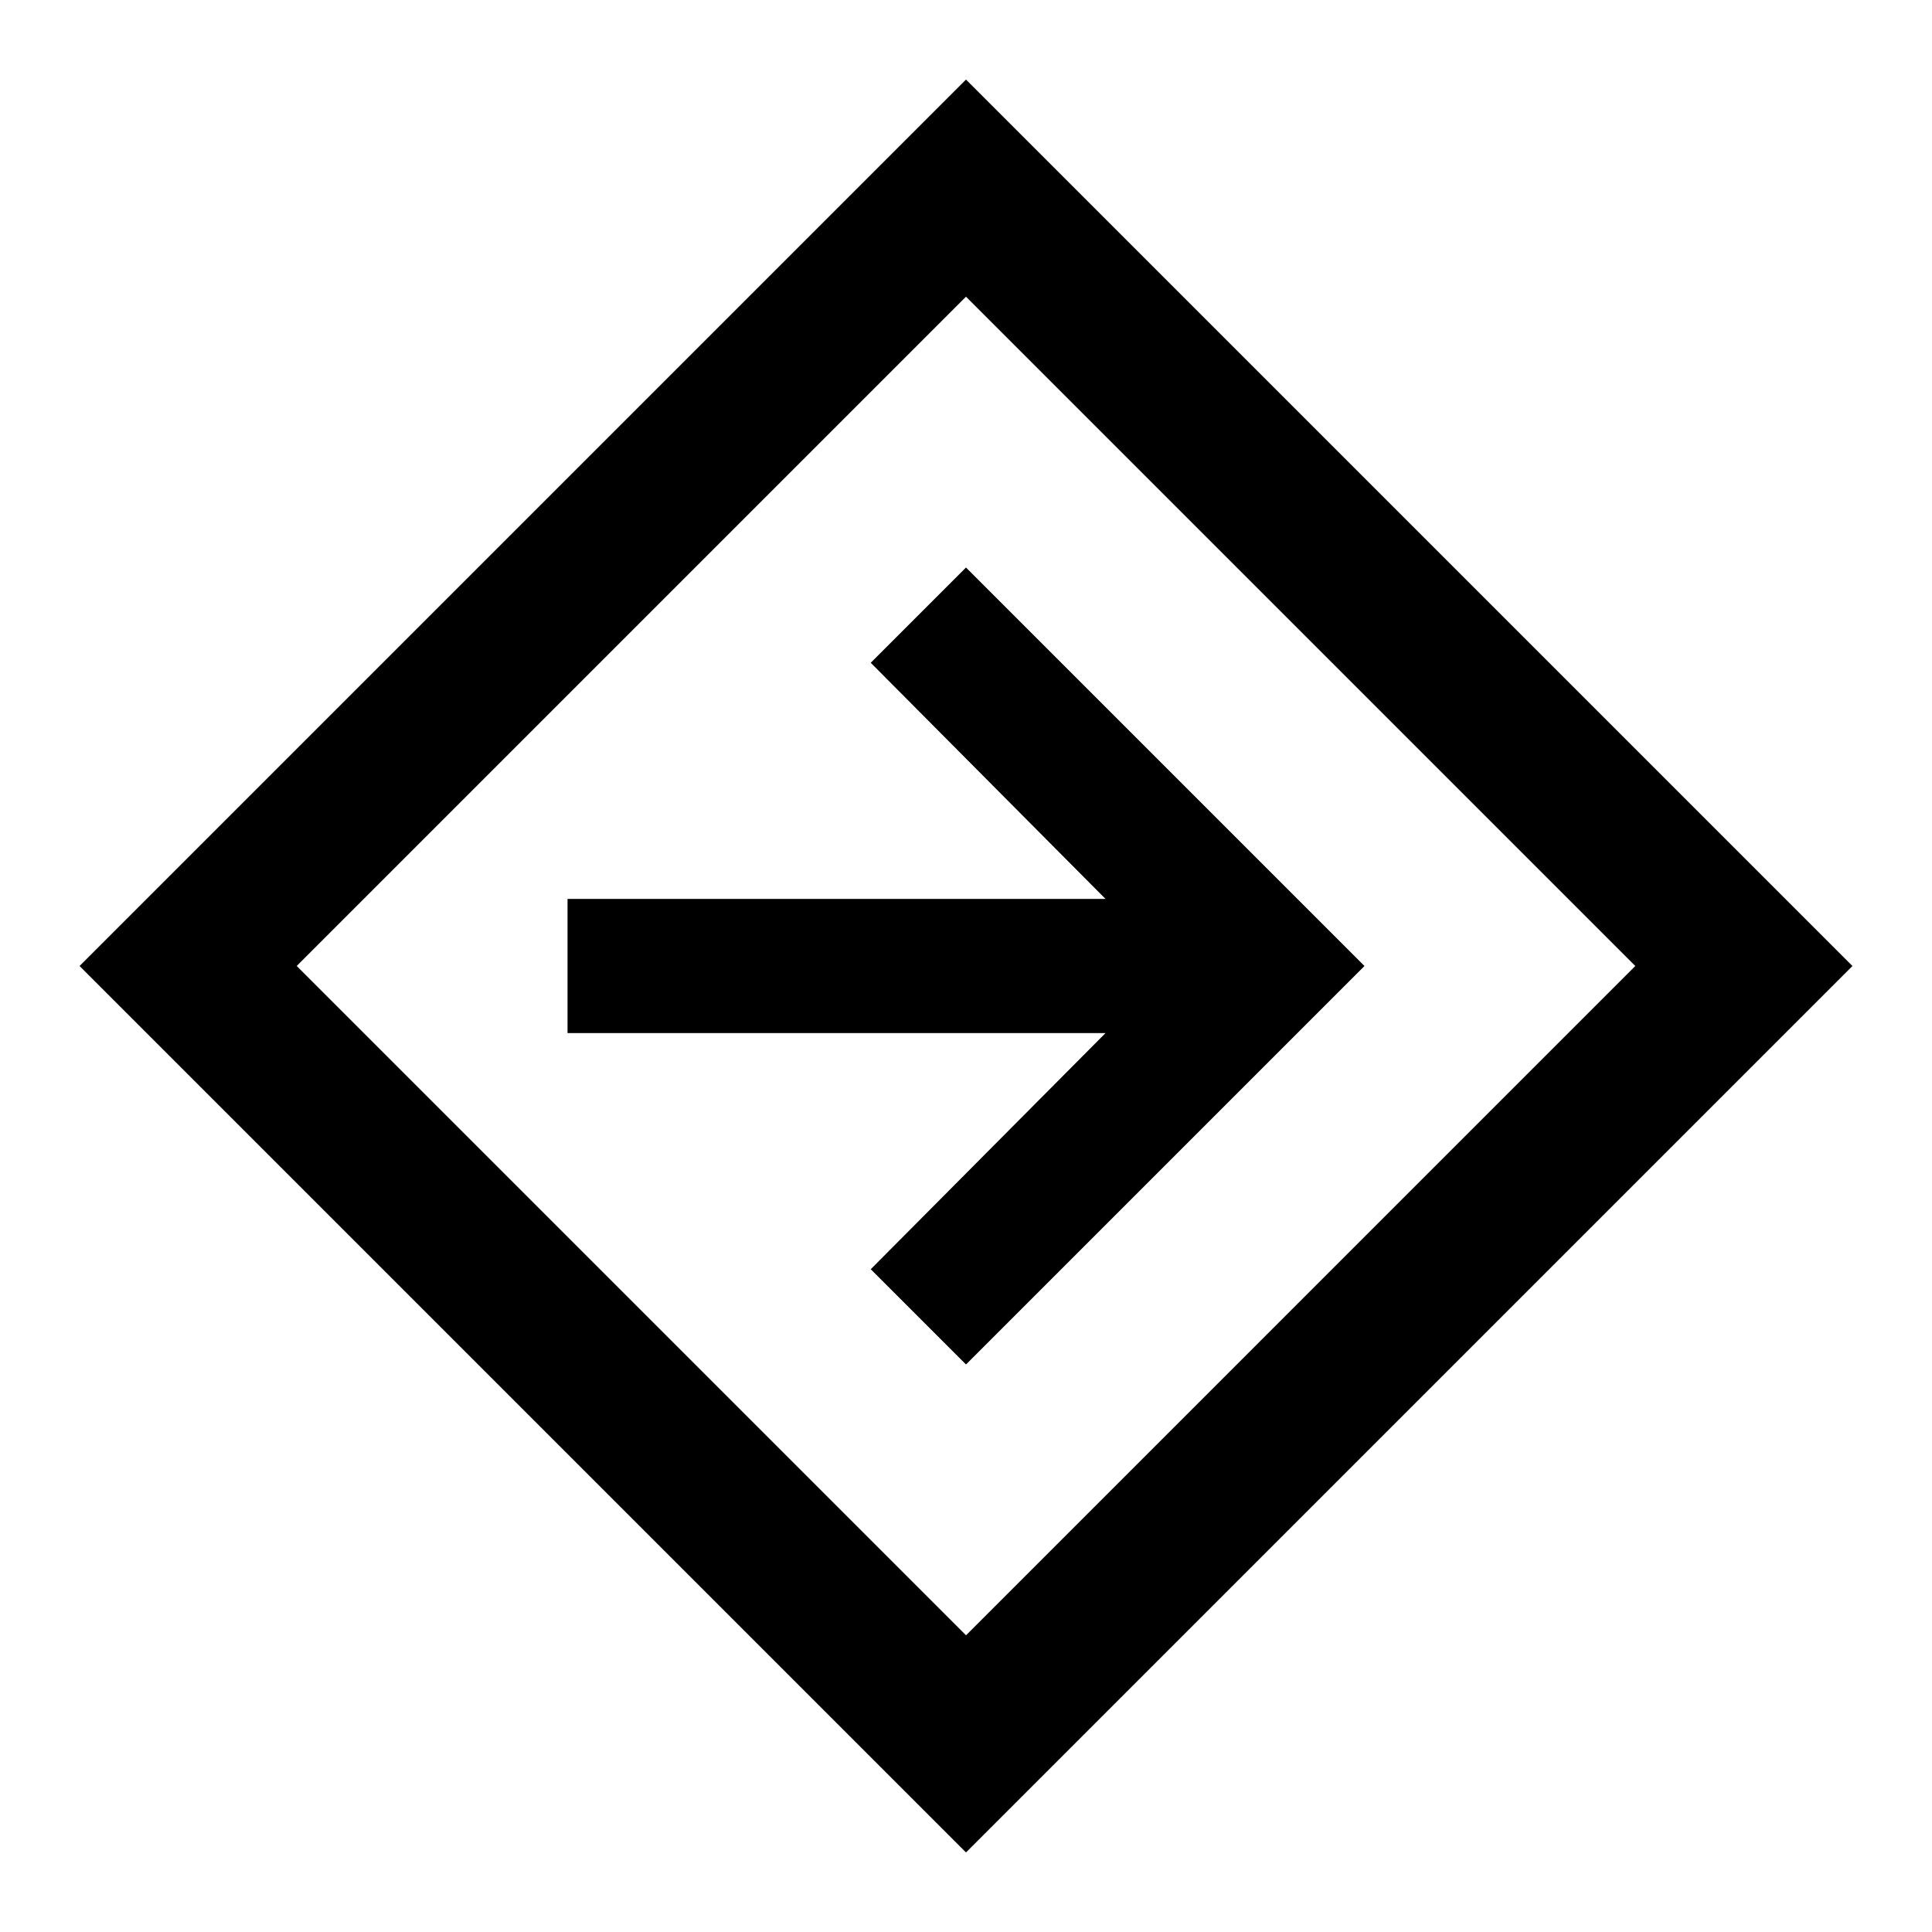 <svg xmlns="http://www.w3.org/2000/svg" height="40" viewBox="0 -960 960 960" width="40"><path d="M480-39.53 39.53-480 480-920.47 920.47-480 480-39.53Zm0-107.9L812.57-480 480-812.57 147.43-480 480-147.43ZM480-282l198-198-198-198-47.33 47.33 116.66 117.34H282v66.66h267.33L432.67-329.33 480-282Zm0-198Z"/></svg>